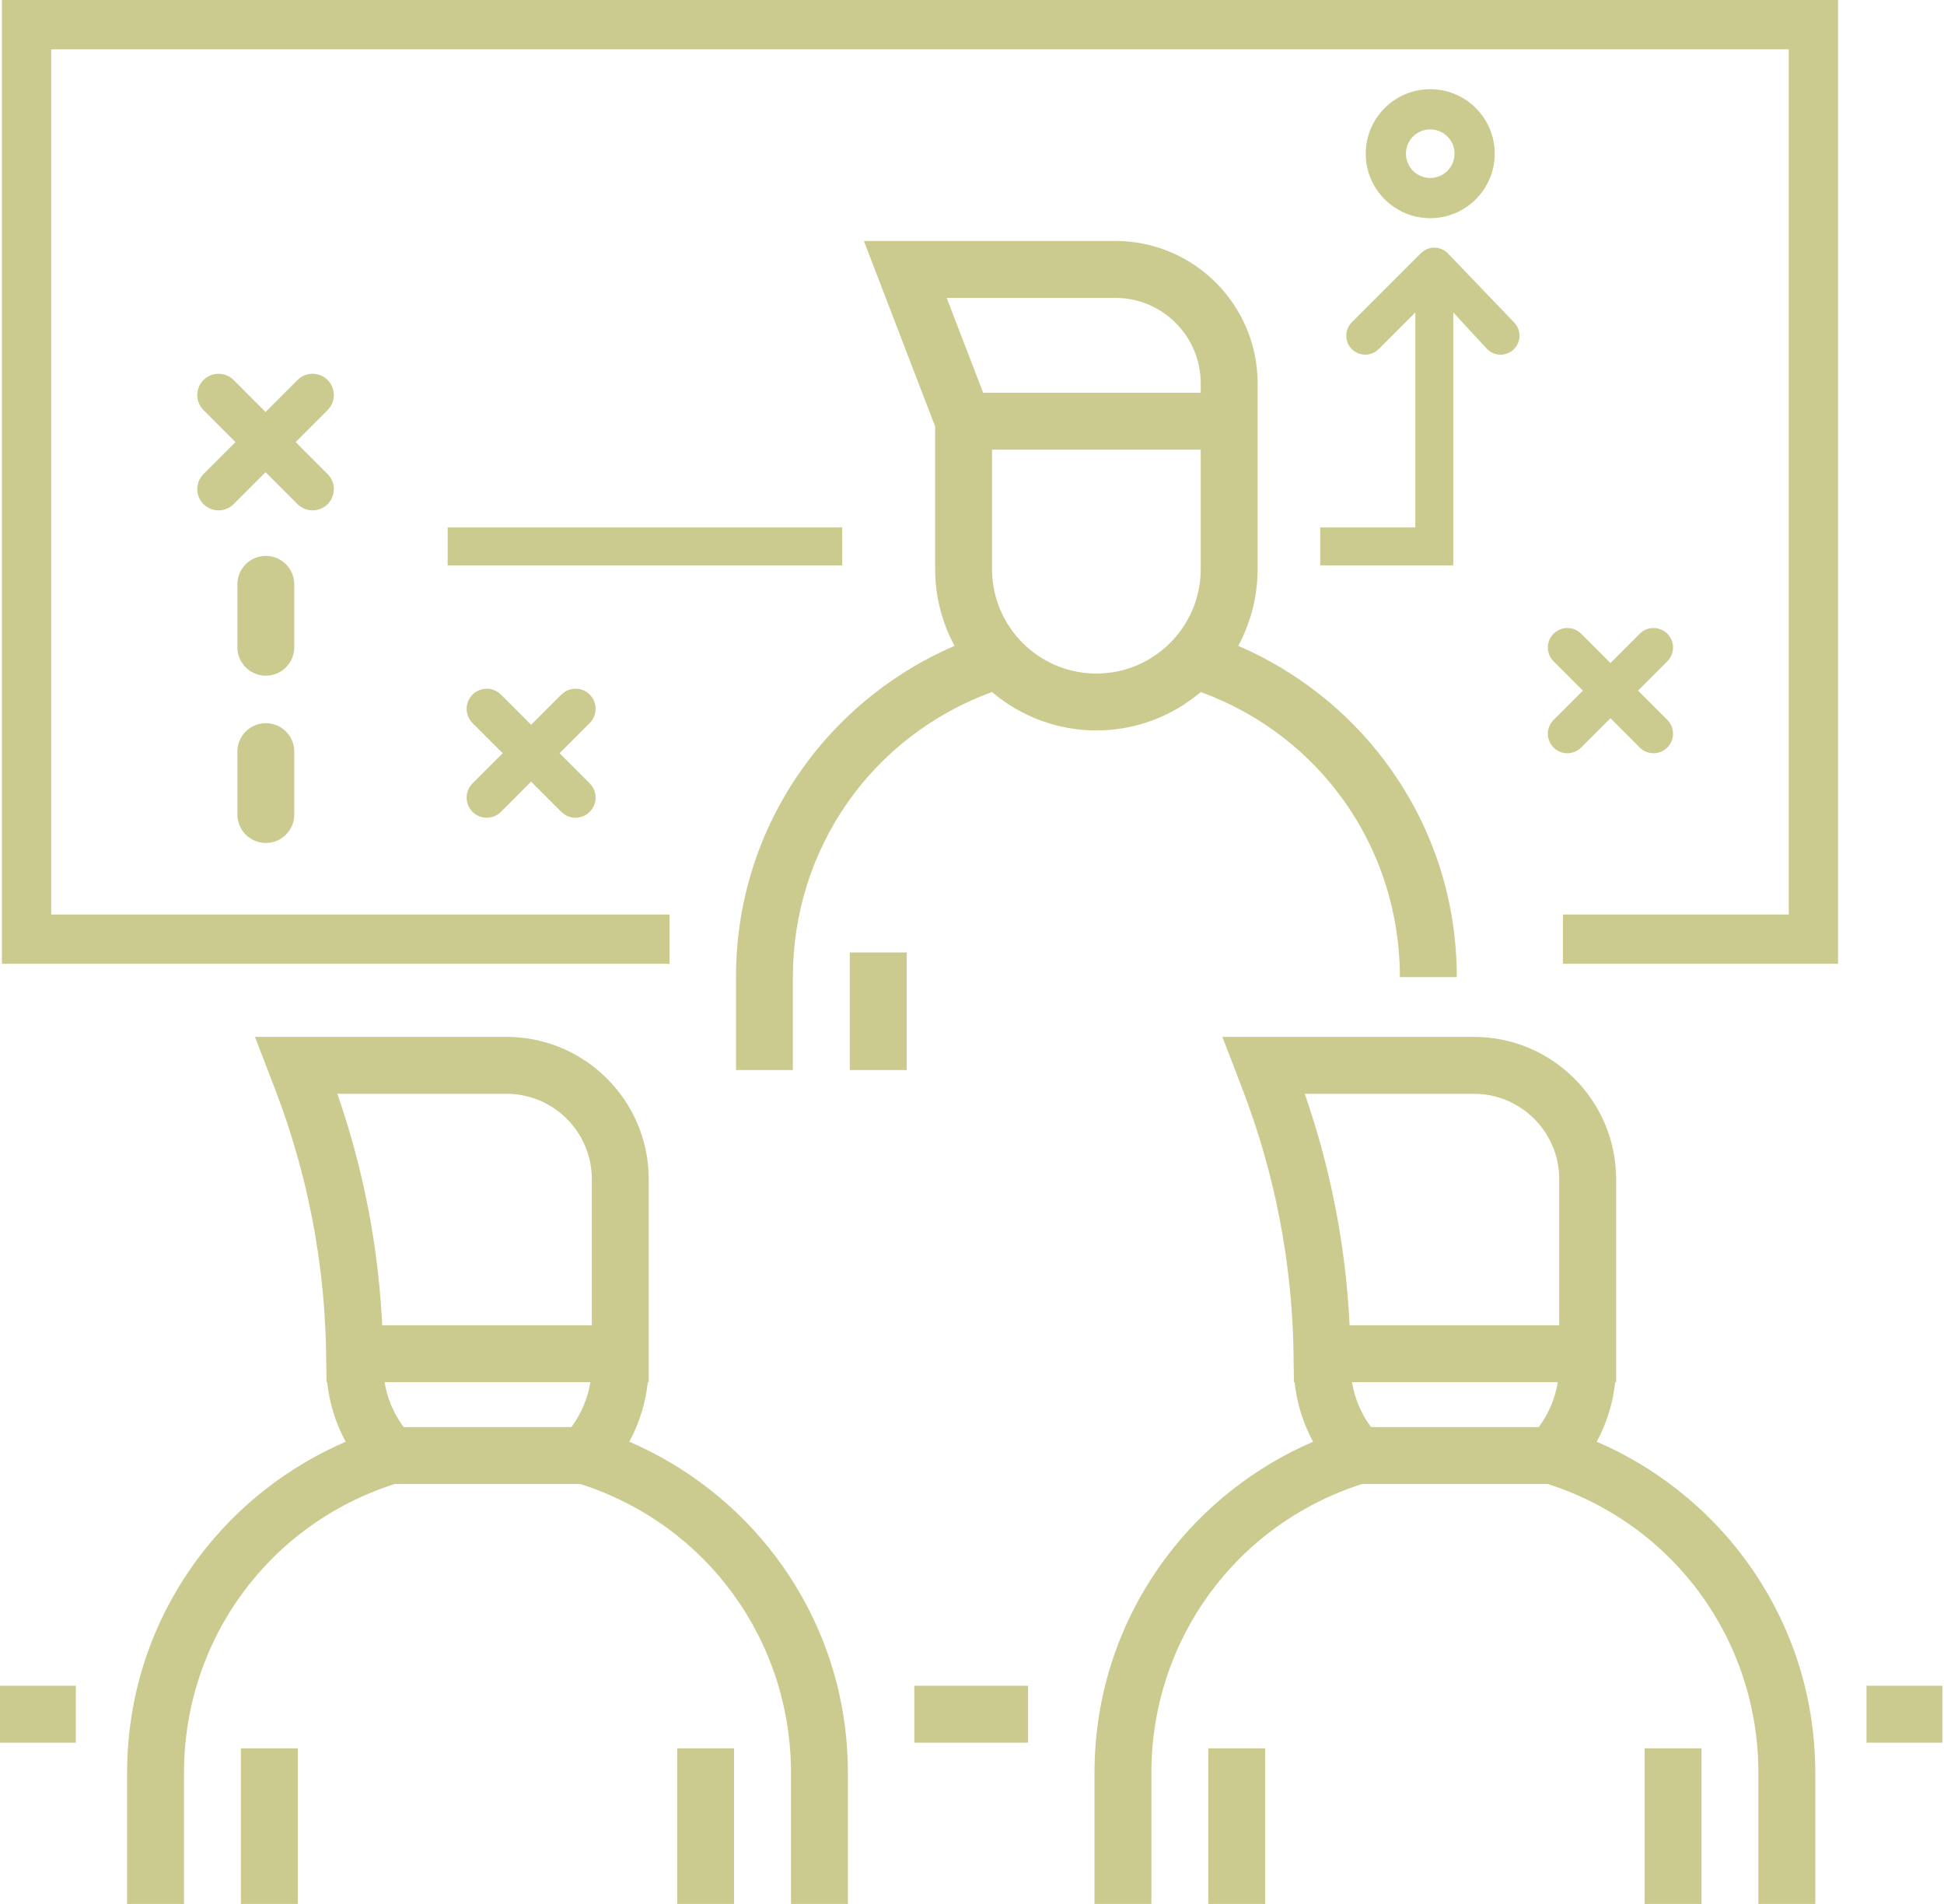<svg width="96" height="94" viewBox="0 0 96 94" fill="none" xmlns="http://www.w3.org/2000/svg">
<path d="M68.378 37.561C66.511 35.077 63.987 33.108 61.147 31.885C61.757 30.759 62.104 29.47 62.104 28.102V22.2V19.39V18.922C62.104 15.048 58.953 11.896 55.079 11.896H42.66L46.18 21.056V28.102C46.18 29.47 46.528 30.759 47.138 31.885C44.297 33.108 41.774 35.077 39.907 37.561C37.576 40.66 36.345 44.354 36.345 48.241V52.831H39.155V48.241C39.155 41.88 43.073 36.322 48.987 34.167C49.015 34.191 49.044 34.213 49.072 34.236C49.081 34.244 49.09 34.251 49.099 34.258C49.181 34.325 49.263 34.39 49.347 34.453C49.377 34.475 49.406 34.497 49.436 34.519C49.498 34.565 49.561 34.609 49.624 34.653C49.673 34.687 49.723 34.72 49.772 34.753C49.815 34.781 49.857 34.808 49.9 34.835C49.969 34.878 50.039 34.921 50.109 34.963C50.129 34.974 50.148 34.985 50.168 34.996C50.946 35.447 51.806 35.768 52.72 35.934C52.735 35.937 52.749 35.939 52.764 35.942C52.859 35.959 52.955 35.974 53.051 35.987C53.087 35.992 53.123 35.996 53.159 36.001C53.24 36.011 53.32 36.02 53.401 36.028C53.462 36.034 53.524 36.038 53.585 36.042C53.645 36.046 53.704 36.051 53.765 36.054C53.89 36.06 54.016 36.064 54.142 36.064C54.269 36.064 54.395 36.06 54.52 36.054C54.58 36.052 54.64 36.047 54.7 36.042C54.761 36.038 54.823 36.034 54.884 36.028C54.965 36.021 55.045 36.011 55.125 36.001C55.162 35.996 55.198 35.992 55.233 35.987C55.33 35.974 55.426 35.959 55.521 35.942C55.535 35.939 55.55 35.937 55.565 35.934C56.479 35.769 57.339 35.447 58.117 34.997C58.136 34.985 58.156 34.974 58.176 34.963C58.246 34.921 58.316 34.878 58.385 34.835C58.427 34.808 58.47 34.781 58.512 34.753C58.562 34.72 58.611 34.687 58.66 34.653C58.724 34.609 58.786 34.565 58.849 34.519C58.878 34.497 58.908 34.476 58.937 34.453C59.021 34.39 59.104 34.325 59.185 34.258C59.194 34.251 59.203 34.244 59.212 34.236C59.24 34.213 59.27 34.191 59.297 34.167C65.212 36.322 69.13 41.88 69.13 48.241H71.94C71.94 44.354 70.708 40.66 68.378 37.561ZM59.294 28.102C59.294 29.512 58.724 30.792 57.802 31.724C57.794 31.733 57.785 31.742 57.776 31.75C57.722 31.805 57.666 31.858 57.609 31.91C57.607 31.912 57.605 31.914 57.602 31.916C56.687 32.747 55.473 33.254 54.142 33.254C52.812 33.254 51.597 32.747 50.682 31.916C50.68 31.914 50.678 31.912 50.676 31.91C50.619 31.858 50.563 31.805 50.508 31.75C50.5 31.742 50.491 31.733 50.483 31.724C49.561 30.793 48.99 29.512 48.99 28.102V22.201H59.294V28.102ZM59.294 19.39H48.551L46.75 14.707H55.079C57.404 14.707 59.294 16.598 59.294 18.922V19.39Z" fill="#CBCB90"/>
<path d="M44.776 47.024H41.965V52.831H44.776V47.024Z" fill="#CBCB90"/>
<path d="M14.707 86.319H11.896V94H14.707V86.319Z" fill="#CBCB90"/>
<path d="M36.251 86.319H33.441V94H36.251V86.319Z" fill="#CBCB90"/>
<path d="M62.479 86.319H59.669V94H62.479V86.319Z" fill="#CBCB90"/>
<path d="M84.024 86.319H81.214V94H84.024V86.319Z" fill="#CBCB90"/>
<path d="M38.309 76.856C36.442 74.373 33.919 72.403 31.078 71.18C31.569 70.272 31.88 69.276 31.99 68.24H32.036V67.397V58.217C32.036 54.343 28.884 51.192 25.01 51.192H12.591L13.584 53.775C13.686 54.041 13.785 54.309 13.882 54.577C13.922 54.691 13.961 54.805 14 54.919C14.054 55.072 14.108 55.226 14.16 55.38C14.21 55.531 14.257 55.682 14.306 55.833C14.343 55.95 14.382 56.067 14.418 56.185C14.473 56.361 14.524 56.538 14.576 56.715C14.603 56.806 14.631 56.898 14.657 56.989C14.714 57.187 14.767 57.385 14.82 57.583C14.839 57.654 14.859 57.724 14.877 57.795C14.934 58.01 14.987 58.226 15.04 58.442C15.053 58.495 15.066 58.549 15.079 58.603C15.134 58.833 15.186 59.064 15.237 59.295C15.245 59.334 15.254 59.373 15.262 59.412C15.315 59.655 15.364 59.9 15.412 60.144C15.417 60.17 15.423 60.197 15.428 60.223C15.476 60.478 15.523 60.733 15.567 60.989C15.569 61.005 15.572 61.021 15.575 61.037C15.62 61.302 15.662 61.568 15.701 61.834C15.702 61.84 15.703 61.846 15.704 61.853C15.947 63.503 16.081 65.172 16.105 66.855L16.106 66.906C16.108 67.07 16.111 67.233 16.111 67.397C16.111 67.449 16.114 67.5 16.115 67.552L16.125 68.24H16.157C16.267 69.276 16.578 70.273 17.069 71.18C14.228 72.404 11.705 74.373 9.838 76.857C7.507 79.956 6.276 83.649 6.276 87.537V94H9.086V87.537C9.086 80.973 13.258 75.264 19.488 73.267H28.659C34.889 75.264 39.061 80.973 39.061 87.537V94H41.871V87.537C41.871 83.649 40.64 79.956 38.309 76.856ZM28.217 70.457H19.93C19.444 69.801 19.124 69.042 18.991 68.24H29.156C29.023 69.042 28.703 69.801 28.217 70.457ZM29.226 65.43H18.873C18.747 62.791 18.366 60.184 17.735 57.631C17.72 57.572 17.706 57.513 17.691 57.454C17.649 57.287 17.606 57.121 17.561 56.955C17.537 56.861 17.512 56.768 17.487 56.675C17.446 56.526 17.405 56.378 17.363 56.23C17.33 56.116 17.297 56.002 17.263 55.889C17.224 55.756 17.185 55.623 17.144 55.49C17.102 55.353 17.059 55.216 17.015 55.079C16.98 54.968 16.945 54.856 16.909 54.745C16.835 54.518 16.759 54.291 16.68 54.065C16.673 54.044 16.666 54.023 16.659 54.002H25.01V54.002C27.335 54.002 29.226 55.893 29.226 58.217V65.43Z" fill="#CBCB90"/>
<path d="M86.082 76.856C84.215 74.373 81.692 72.403 78.851 71.18C79.343 70.272 79.653 69.276 79.763 68.24H79.809V67.397V58.217C79.809 54.343 76.657 51.192 72.783 51.192H60.364L61.357 53.775C61.459 54.041 61.558 54.309 61.655 54.577C61.696 54.692 61.734 54.807 61.774 54.921C61.828 55.074 61.882 55.227 61.933 55.38C61.983 55.532 62.031 55.684 62.08 55.837C62.117 55.953 62.155 56.068 62.191 56.184C62.246 56.362 62.298 56.54 62.35 56.718C62.377 56.808 62.405 56.898 62.43 56.989C62.487 57.187 62.54 57.385 62.593 57.583C62.612 57.654 62.632 57.725 62.651 57.795C62.707 58.009 62.76 58.224 62.812 58.439C62.825 58.494 62.84 58.549 62.853 58.604C62.907 58.833 62.959 59.062 63.009 59.292C63.018 59.332 63.027 59.373 63.036 59.413C63.088 59.655 63.137 59.898 63.184 60.141C63.19 60.169 63.196 60.197 63.201 60.225C63.25 60.478 63.296 60.731 63.339 60.985C63.342 61.003 63.345 61.021 63.348 61.039C63.393 61.302 63.435 61.565 63.474 61.828C63.475 61.838 63.476 61.847 63.478 61.856C63.518 62.127 63.554 62.398 63.588 62.67C63.589 62.672 63.589 62.674 63.589 62.676C63.762 64.058 63.858 65.452 63.878 66.855L63.878 66.874C63.881 67.048 63.884 67.222 63.884 67.397C63.884 67.452 63.887 67.507 63.888 67.561L63.898 68.24H63.931C64.04 69.276 64.351 70.272 64.842 71.18C62.001 72.403 59.478 74.372 57.611 76.856C55.281 79.956 54.049 83.649 54.049 87.537V94H56.859V87.537C56.859 80.973 61.031 75.264 67.261 73.267H76.432C82.662 75.264 86.834 80.973 86.834 87.537V94H89.644V87.537C89.644 83.649 88.412 79.956 86.082 76.856ZM75.99 70.457H67.703C67.217 69.801 66.897 69.042 66.765 68.24H76.929C76.796 69.042 76.476 69.801 75.99 70.457ZM76.999 65.43H66.646C66.52 62.795 66.14 60.192 65.51 57.642C65.495 57.578 65.48 57.514 65.463 57.45C65.422 57.287 65.38 57.124 65.336 56.961C65.311 56.864 65.285 56.767 65.258 56.67C65.219 56.525 65.178 56.38 65.137 56.235C65.103 56.117 65.069 55.999 65.034 55.881C64.996 55.752 64.958 55.623 64.918 55.494C64.874 55.351 64.829 55.208 64.784 55.064C64.75 54.959 64.718 54.854 64.683 54.749C64.602 54.499 64.518 54.25 64.432 54.002H72.783V54.002C75.108 54.002 76.999 55.893 76.999 58.217V65.43Z" fill="#CBCB90"/>
<path d="M3.747 83.228H0V86.038H3.747V83.228Z" fill="#CBCB90"/>
<path d="M95.92 83.228H92.173V86.038H95.92V83.228Z" fill="#CBCB90"/>
<path d="M50.77 83.228H45.15V86.038H50.77V83.228Z" fill="#CBCB90"/>
<path fill-rule="evenodd" clip-rule="evenodd" d="M0.094 0H90.768V47.585H77.182V45.15H88.333V2.435H2.529V45.15H33.063V47.585H0.094V0Z" fill="#CBCB90"/>
<path d="M70.629 10.772C72.385 10.772 73.814 9.344 73.814 7.587C73.814 5.831 72.385 4.403 70.629 4.403C68.873 4.403 67.444 5.831 67.444 7.587C67.444 9.344 68.873 10.772 70.629 10.772V10.772ZM70.629 6.388C71.29 6.388 71.829 6.926 71.829 7.587C71.829 8.249 71.29 8.787 70.629 8.787C69.967 8.787 69.429 8.249 69.429 7.587C69.429 6.926 69.967 6.388 70.629 6.388Z" fill="#CBCB90"/>
<path d="M11.722 40.213C11.722 40.989 12.351 41.618 13.127 41.618C13.903 41.618 14.532 40.989 14.532 40.213V37.109C14.532 36.333 13.903 35.704 13.127 35.704C12.351 35.704 11.722 36.333 11.722 37.109V40.213Z" fill="#CBCB90"/>
<path d="M13.127 33.36C13.903 33.36 14.532 32.73 14.532 31.955V28.851C14.532 28.075 13.903 27.446 13.127 27.446C12.351 27.446 11.722 28.075 11.722 28.851V31.955C11.722 32.73 12.351 33.36 13.127 33.36Z" fill="#CBCB90"/>
<path d="M16.179 24.89C15.973 25.095 15.704 25.198 15.435 25.198C15.166 25.198 14.898 25.095 14.692 24.89L13.114 23.312L11.536 24.89C11.331 25.095 11.062 25.198 10.793 25.198C10.524 25.198 10.255 25.095 10.05 24.89C9.639 24.48 9.639 23.814 10.05 23.404L11.628 21.826L10.05 20.247C9.639 19.837 9.639 19.172 10.05 18.761C10.46 18.351 11.126 18.351 11.536 18.761L13.114 20.339L14.692 18.761C15.102 18.351 15.768 18.351 16.178 18.761C16.589 19.172 16.589 19.837 16.178 20.247L14.6 21.826L16.178 23.404C16.589 23.814 16.589 24.48 16.179 24.89Z" fill="#CBCB90"/>
<path d="M29.122 34.294C28.735 33.906 28.106 33.906 27.719 34.294L26.228 35.784L24.738 34.294C24.35 33.906 23.722 33.906 23.334 34.294C22.947 34.681 22.947 35.31 23.334 35.697L24.825 37.188L23.334 38.678C22.947 39.066 22.947 39.694 23.334 40.082C23.528 40.276 23.782 40.373 24.036 40.373C24.29 40.373 24.544 40.276 24.738 40.082L26.228 38.591L27.719 40.082C27.913 40.276 28.166 40.373 28.421 40.373C28.674 40.373 28.929 40.276 29.122 40.082C29.51 39.694 29.51 39.066 29.122 38.678L27.632 37.188L29.122 35.697C29.51 35.31 29.51 34.681 29.122 34.294V34.294Z" fill="#CBCB90"/>
<path d="M82.337 31.288C81.96 30.912 81.35 30.912 80.974 31.288L79.528 32.734L78.081 31.288C77.705 30.912 77.095 30.911 76.719 31.288C76.343 31.664 76.343 32.274 76.719 32.65L78.165 34.097L76.719 35.543C76.343 35.92 76.343 36.53 76.719 36.906C76.907 37.094 77.153 37.188 77.4 37.188C77.646 37.188 77.893 37.094 78.081 36.906L79.528 35.459L80.974 36.906C81.162 37.094 81.409 37.188 81.656 37.188C81.902 37.188 82.149 37.094 82.337 36.906C82.713 36.529 82.713 35.919 82.337 35.543L80.89 34.097L82.337 32.65C82.713 32.274 82.713 31.664 82.337 31.288V31.288Z" fill="#CBCB90"/>
<path fill-rule="evenodd" clip-rule="evenodd" d="M70.168 12.501C70.533 12.135 71.126 12.135 71.492 12.501L74.763 15.911C75.129 16.277 75.129 16.87 74.763 17.236C74.398 17.602 73.805 17.602 73.439 17.236L71.767 15.425V27.914H65.196V26.041H69.893V15.425L68.082 17.236C67.716 17.602 67.123 17.602 66.757 17.236C66.392 16.87 66.392 16.277 66.757 15.911L70.168 12.501ZM41.59 27.914H22.106V26.041H41.59V27.914Z" fill="#CBCB90"/>
</svg>
